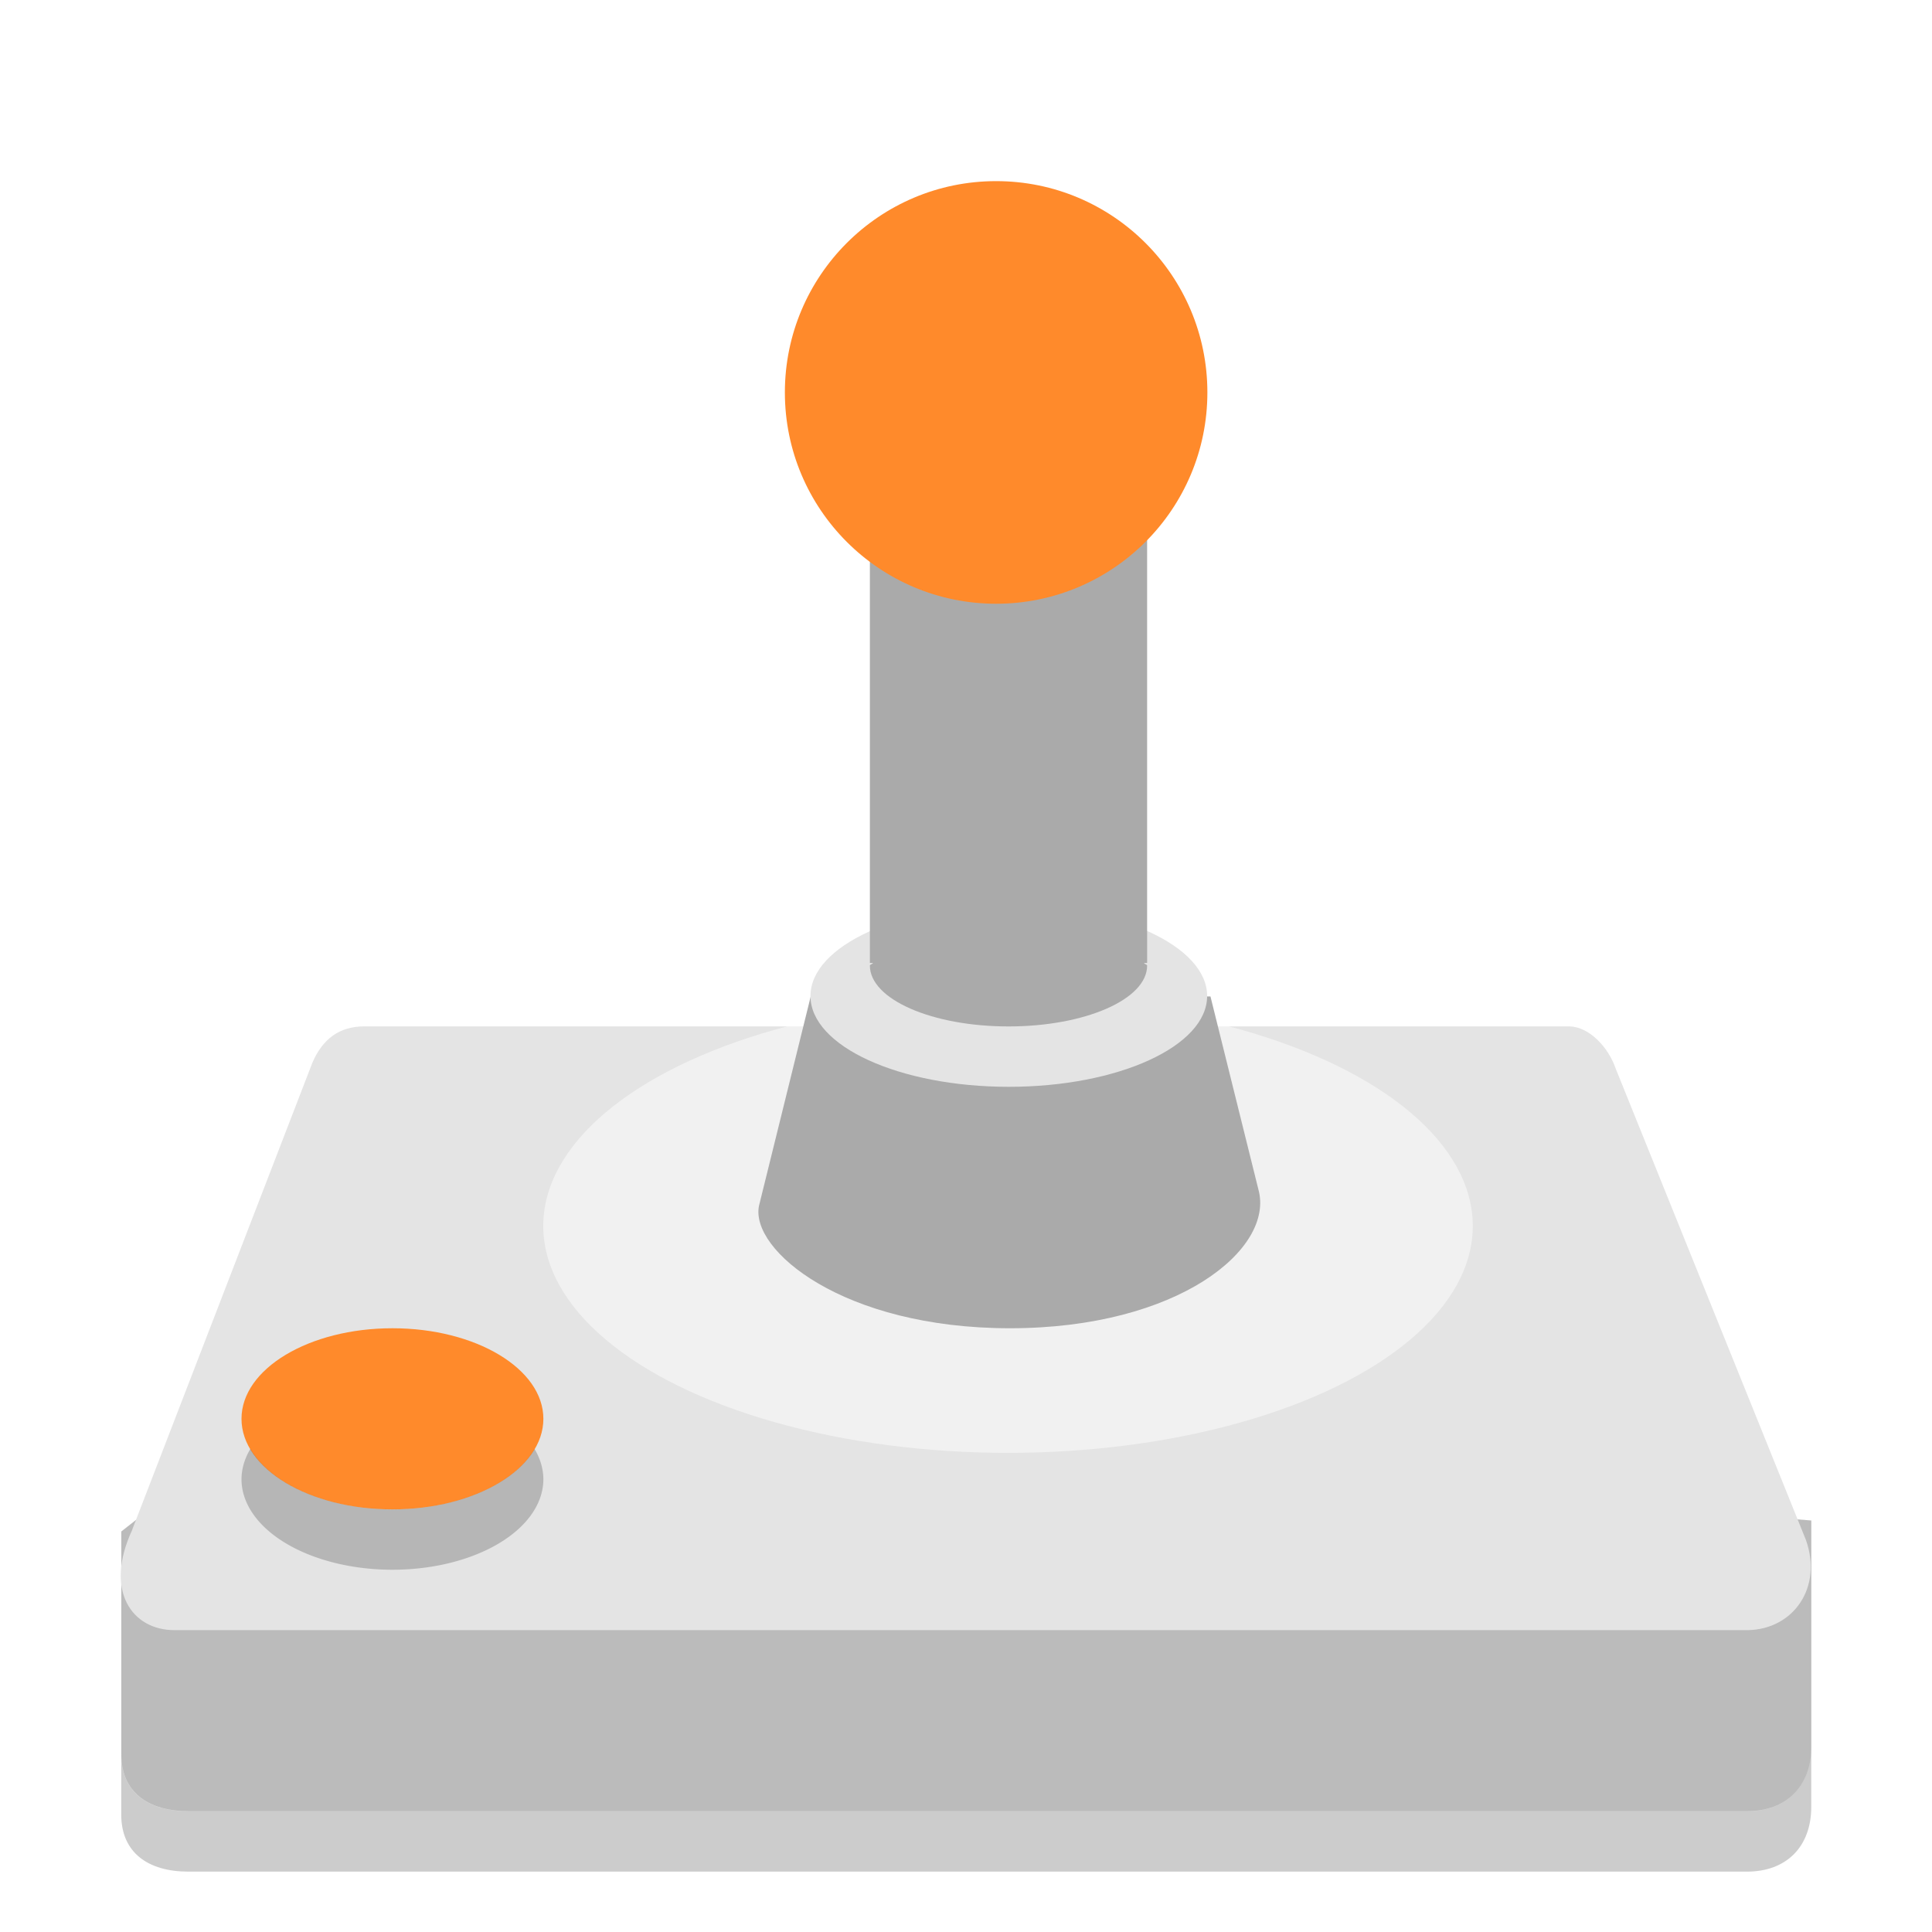 <svg width="32" height="32" version="1" xmlns="http://www.w3.org/2000/svg" xmlns:xlink="http://www.w3.org/1999/xlink">
<defs>
<filter id="filter1008" color-interpolation-filters="sRGB">
<feFlood flood-color="rgb(0,0,0)" flood-opacity=".2" result="flood"/>
<feComposite in="flood" in2="SourceGraphic" operator="in" result="composite1"/>
<feGaussianBlur in="composite1" result="blur"/>
<feOffset dx="0" dy="1" result="offset"/>
<feComposite in="SourceGraphic" in2="offset" result="composite2"/>
</filter>
<filter id="filter1020" color-interpolation-filters="sRGB">
<feFlood flood-color="rgb(255,255,255)" flood-opacity=".102" result="flood"/>
<feComposite in="flood" in2="SourceGraphic" operator="out" result="composite1"/>
<feGaussianBlur in="composite1" result="blur"/>
<feOffset dx="0" dy="1" result="offset"/>
<feComposite in="offset" in2="SourceGraphic" operator="atop" result="composite2"/>
</filter>
</defs>
<path d="m2.009 25.366 0.512-0.402 25.163 0.036 2.317 0.184v3.743c0 0.654-0.406 1.072-1.065 1.072h-25.815c-0.668 0-1.112-0.315-1.112-0.944z" fill="#bbb" fill-rule="evenodd" stroke-width="1.305"/>
<path d="m6.028 15.955c-0.418 0-0.689 0.194-0.857 0.564-7e-7 0-2.987 7.425-2.987 7.425s-0.167 0.449-0.167 1.191v3.778c0 0.724 0.44 1.087 1.107 1.087h25.779c0.658 0 1.065-0.48 1.065-1.233v-3.778s0.071-0.515-0.063-0.878l-3.155-7.488c-0.123-0.342-0.426-0.661-0.752-0.669z" fill="none" stroke-width="1.4"/>
<path d="m16.726 14.438c-1.755 0-3.148 0.703-3.259 1.588h-0.042l-0.857 3.469c-0.146 0.731 1.39 2.027 4.157 2.027 2.789 0 4.387-1.317 4.115-2.299l-0.794-3.197h-0.042c-0.109-0.885-1.525-1.588-3.28-1.588z" color="#000000" fill="none" stroke-width="1.4"/>
<path d="m2.193 24.333c-0.478 1.02-4.115e-4 1.667 0.692 1.667h26.072c0.748-0.017 1.234-0.705 0.955-1.493l-3.152-7.81c-0.123-0.357-0.438-0.688-0.764-0.697h-19.96c-0.418 0-0.692 0.211-0.86 0.597 0 0-2.985 7.736-2.985 7.736z" fill="#e4e4e4" fill-rule="evenodd" filter="url(#filter1020)" stroke-width="1.414"/>
<path d="m6.266 16.257c-0.402 0-0.664 0.187-0.825 0.543-7e-7 0-2.951 7.082-2.951 7.082s-0.161 0.432-0.161 1.147v3.538c0 0.906 0.297 1.088 1.066 1.088h25.194c0.885 0 1.026-0.212 1.026-1.229v-3.538s0.068-0.496-0.06-0.845l-3.071-7.226c-0.119-0.33-0.368-0.553-0.682-0.56z" fill="none" stroke-width="1.4"/>
<ellipse cx="16.696" cy="20.306" rx="7.698" ry="3.758" color="#000000" fill="#fff" fill-opacity=".48" fill-rule="evenodd" stroke-width="1.369"/>
<path d="m16.726 2.13c-2.446 0-4.429 1.983-4.429 4.43 0 1.744 1.042 3.205 2.507 3.929v5.705c0 0.544 0.86 0.982 1.922 0.982 1.062 0 1.922-0.438 1.922-0.982v-5.684c1.478-0.719 2.507-2.196 2.507-3.95 0-2.447-1.983-4.43-4.429-4.43z" color="#000000" fill="none" stroke-width="1.4"/>
<path d="m20.049 16.504 0.794 3.197c0.272 0.982-1.327 2.299-4.115 2.299-2.768 0-4.304-1.296-4.157-2.027l0.857-3.469z" color="#000000" fill="#aaa" fill-rule="evenodd" stroke-width="1.4"/>
<ellipse id="path4345" cx="16.709" cy="16.497" rx="3.285" ry="1.504" color="#000000" fill="#e4e4e4" fill-rule="evenodd" stroke-width="1.313"/>
<path d="m23.771 15.165a2.097 1.074 0 0 0-2.098 1.074 2.097 1.074 0 0 0 2.098 1.074 2.097 1.074 0 0 0 2.096-1.074 2.097 1.074 0 0 0-2.096-1.074z" color="#000000" fill="none" stroke-width=".887" xlink:href="#path4345"/>
<g fill-rule="evenodd">
<path d="m16.704 5.381c-1.269 0-2.296 0.449-2.296 1.008 0 0.018 0.048 0.025 0.05 0.043h-0.05v9.518h0.05c-0.002 0.018-0.05 0.024-0.05 0.043 0 0.558 1.027 1.008 2.296 1.008 1.269 0 2.296-0.449 2.296-1.008 0-0.018-0.048-0.025-0.05-0.043h0.05v-9.518h-0.05c0.002-0.018 0.05-0.024 0.05-0.043 0-0.558-1.027-1.008-2.296-1.008z" color="#000000" fill="#aaa" stroke-width="1.483"/>
<ellipse cx="16.499" cy="5.5" rx="3.499" ry="3.5" color="#000000" fill="#ff8a2b" filter="url(#filter1008)" stroke-width="1.4"/>
<ellipse cx="6.5" cy="23.5" rx="2.5" ry="1.5" color="#000000" fill="#ff8a2b" stroke-width="1.559"/>
</g>
<path d="m16.728 2.616c-2.196 0-3.973 1.797-3.973 3.994 0 1.547 1.11 2.851 2.399 3.509v4.762c-0.58 0.264-1.439 0.698-1.449 1.125l-0.833 3.441c-0.136 0.679 1.289 1.881 3.857 1.881 2.587 0 4.07-1.221 3.818-2.133l-0.814-3.247c-0.011-0.457-0.819-0.744-1.472-1.008v-4.821c1.289-0.658 2.46-1.963 2.46-3.509 0-2.197-1.797-3.994-3.993-3.994z" color="#000000" fill="none" opacity=".526" stroke-width="1.4"/>
<path d="m30 28.928c0 0.654-0.406 1.072-1.065 1.072h-25.816c-0.668 0-1.111-0.316-1.111-0.945v1c0 0.629 0.443 0.945 1.111 0.945h25.816c0.659 0 1.065-0.418 1.065-1.072z" fill-opacity=".2" fill-rule="evenodd" stroke-width="1.305"/>
<path d="m4.146 24a2.5 1.5 0 0 0-0.146 0.5 2.5 1.5 0 0 0 2.5 1.5 2.5 1.5 0 0 0 2.5-1.5 2.5 1.5 0 0 0-0.146-0.5 2.5 1.5 0 0 1-2.353 1 2.5 1.5 0 0 1-2.353-1z" color="#000000" fill-opacity=".2" fill-rule="evenodd" stroke-width="1.559"/>
</svg>
